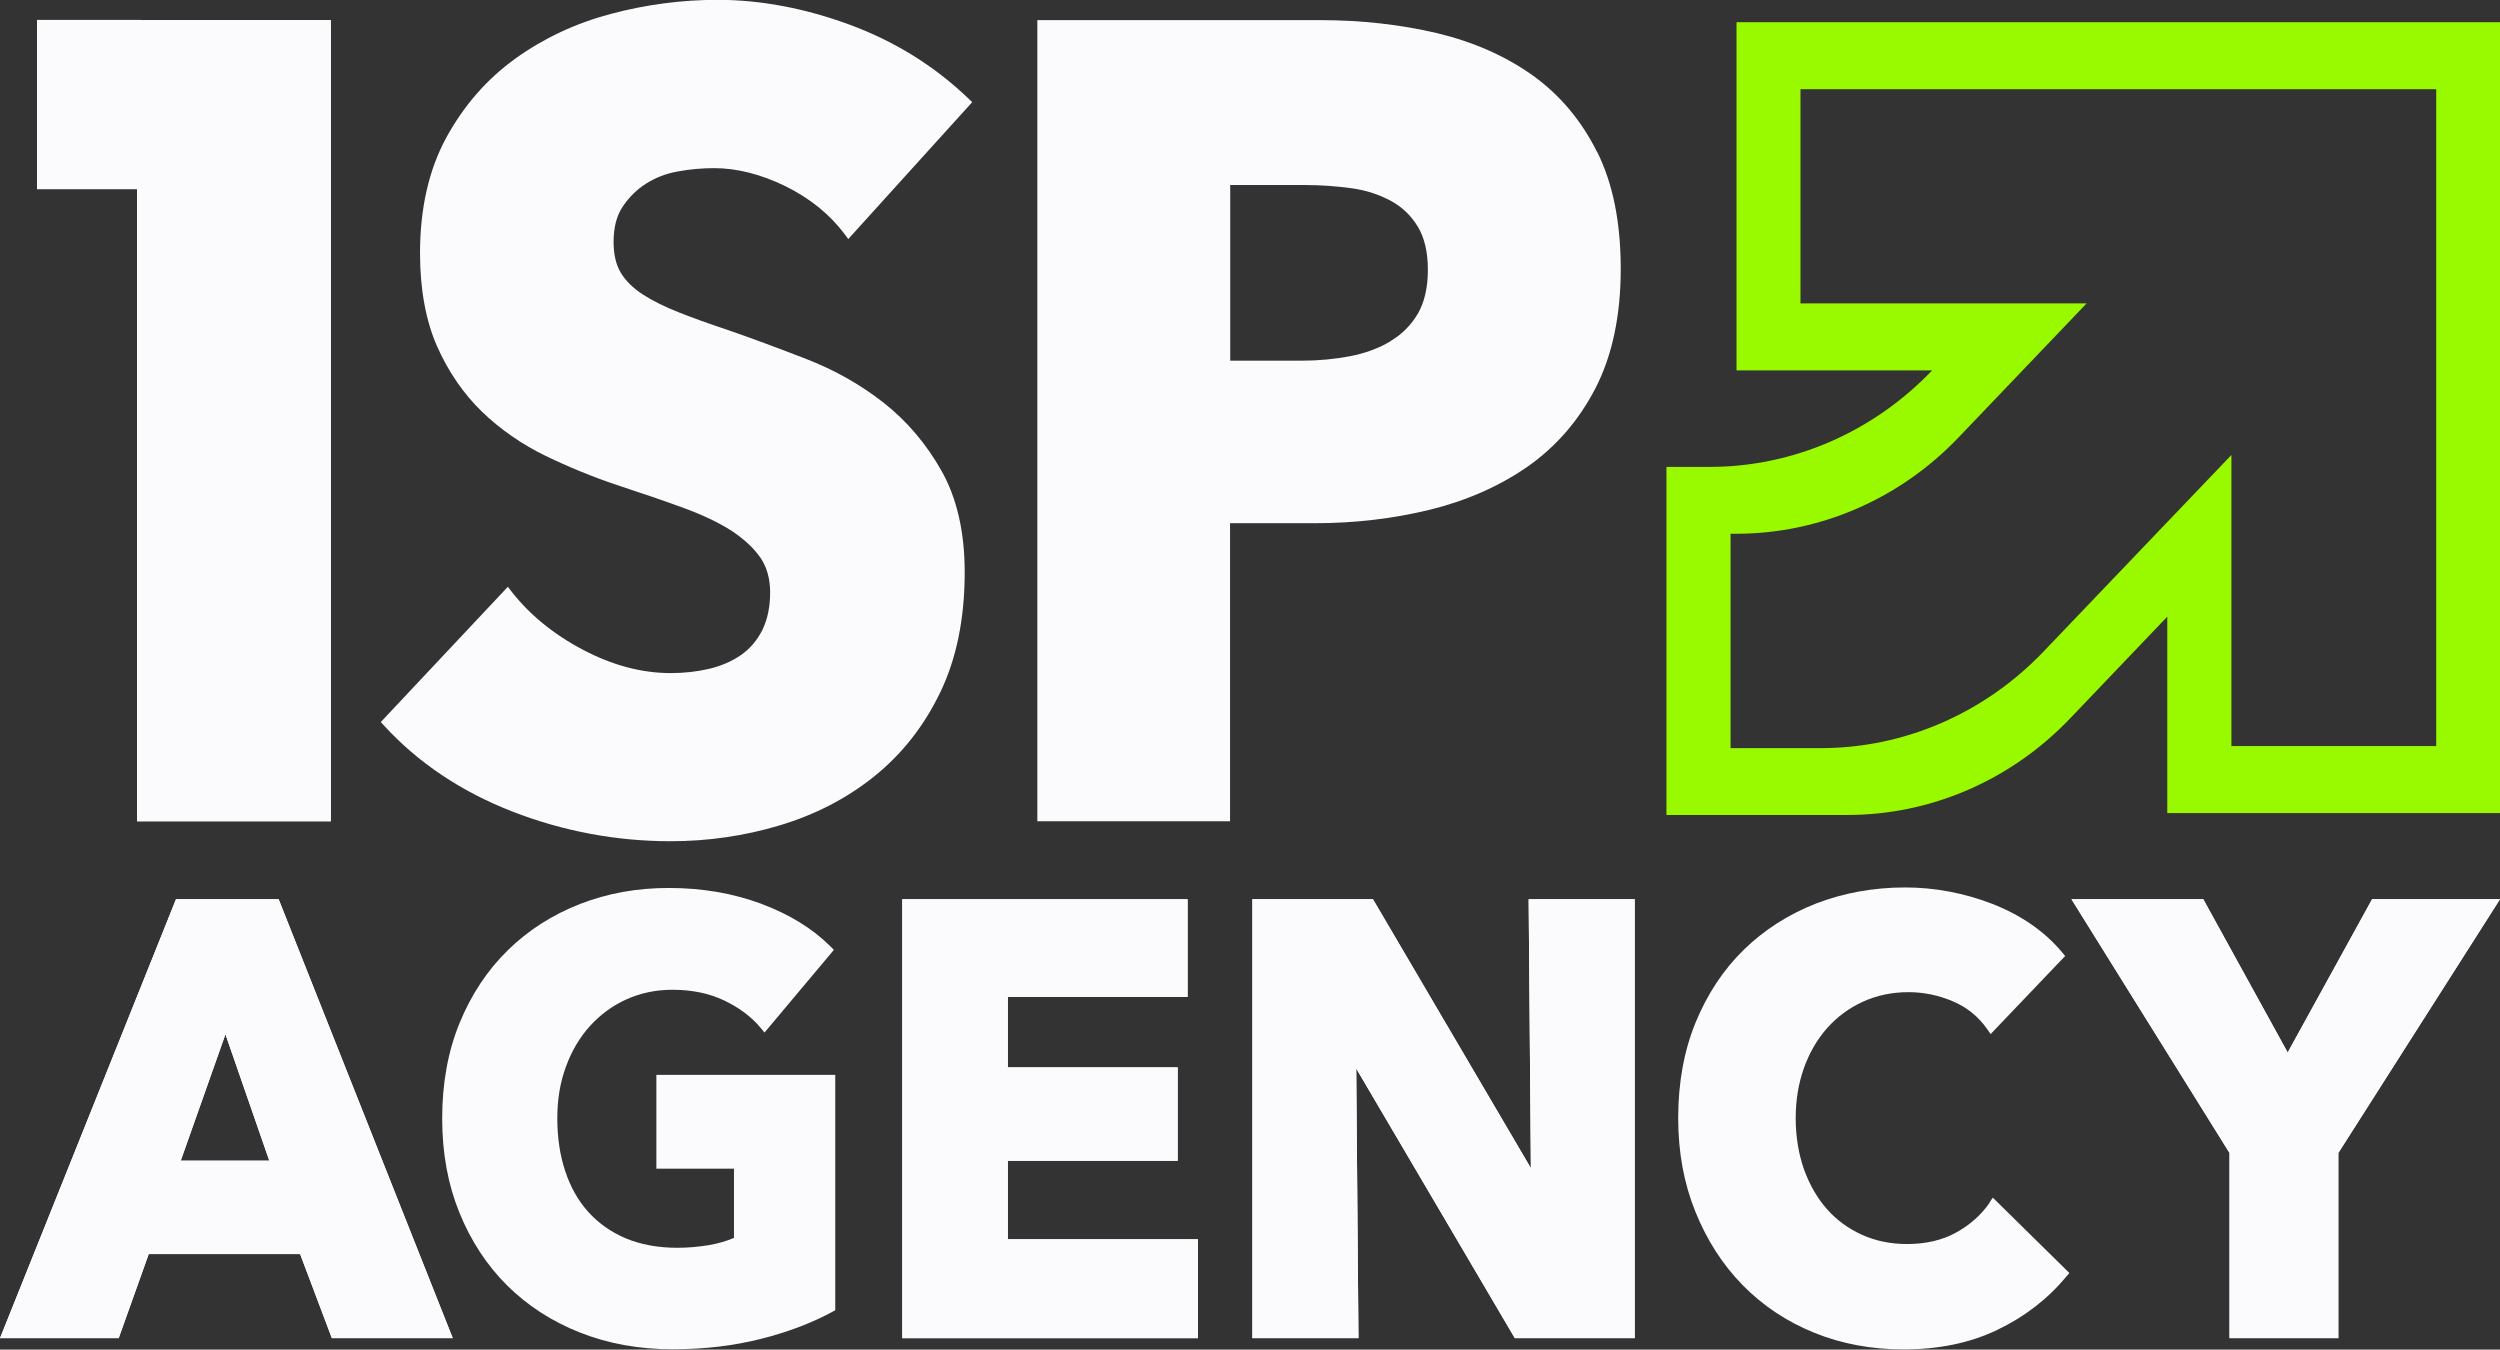 <?xml version="1.0" encoding="UTF-8"?>
<svg id="Layer_2" data-name="Layer 2" xmlns="http://www.w3.org/2000/svg" viewBox="0 0 146.6 79.14">
  <rect x="0" y="0" width="146.6" height="79.14" fill="#333333" stroke="none"/>
  <g id="Layer_1-2" data-name="Layer 1">
    <g>
      <path d="M15.79,68.06h-5.19l2.62-7.41,2.57,7.41ZM10.32,52.73L0,78.47h6.96l1.76-4.93h8.88l1.86,4.93h7.09l-10.21-25.74h-6.02Z" fill="#fbfafc"/>
      <polygon points="59.1 68.07 69.06 68.07 69.06 62.59 59.1 62.59 59.1 58.46 69.64 58.46 69.64 52.73 52.91 52.73 52.91 78.47 70.25 78.47 70.25 72.67 59.1 72.67 59.1 68.07" fill="#fbfafc"/>
      <polygon points="89.77 68.5 80.51 52.73 73.44 52.73 73.44 78.47 79.66 78.47 79.53 62.66 88.83 78.47 95.86 78.47 95.86 52.73 89.64 52.73 89.77 68.5" fill="#fbfafc"/>
      <polygon points="139.1 52.73 134.15 61.72 129.2 52.73 121.47 52.73 130.74 67.61 130.74 78.47 137.12 78.47 137.12 67.61 146.6 52.73 139.1 52.73" fill="#fbfafc"/>
      <polygon points="8.28 1.17 2.17 1.17 2.17 11.09 8.04 11.09 8.04 48.16 19.4 48.16 19.4 1.18 8.28 1.18 8.28 1.17" fill="#fbfafc"/>
      <path d="M15.79,68.06h-5.19l2.62-7.41,2.57,7.41ZM10.32,52.73L0,78.47h6.96l1.76-4.93h8.88l1.86,4.93h7.09l-10.21-25.74h-6.02Z" fill="#fbfafc"/>
      <path d="M38.46,68.53h4.58v4.06c-.45.19-.93.33-1.45.42-.59.1-1.23.16-1.88.16-1.13,0-2.15-.19-3.03-.56-.87-.37-1.61-.9-2.2-1.56-.59-.66-1.04-1.47-1.34-2.39-.31-.93-.46-1.97-.46-3.09s.17-2.11.51-3.03c.33-.91.81-1.72,1.41-2.38.6-.66,1.32-1.19,2.14-1.56.82-.37,1.72-.56,2.7-.56,1.13,0,2.15.21,3.03.63.88.42,1.6.96,2.14,1.61l.22.27,4.07-4.85-.21-.21c-1.04-1.04-2.41-1.88-4.07-2.5-1.65-.61-3.46-.92-5.39-.92s-3.61.32-5.22.94c-1.61.63-3.04,1.54-4.23,2.71-1.2,1.17-2.15,2.61-2.83,4.27-.68,1.66-1.02,3.54-1.02,5.59s.34,3.88,1.01,5.53c.67,1.65,1.61,3.09,2.8,4.27,1.19,1.18,2.62,2.11,4.27,2.76,1.64.65,3.46.98,5.41.98s3.62-.21,5.21-.61c1.59-.4,2.99-.94,4.19-1.59l.16-.09v-13.8h-10.49v5.51Z" fill="#fbfafc"/>
      <polygon points="59.1 68.07 69.06 68.07 69.06 62.59 59.1 62.59 59.1 58.46 69.64 58.46 69.64 52.73 52.91 52.73 52.91 78.47 70.25 78.47 70.25 72.67 59.1 72.67 59.1 68.07" fill="#fbfafc"/>
      <polygon points="89.77 68.5 80.51 52.73 73.44 52.73 73.44 78.47 79.66 78.47 79.53 62.66 88.83 78.47 95.86 78.47 95.86 52.73 89.64 52.73 89.77 68.5" fill="#fbfafc"/>
      <path d="M116.67,70.53c-.49.71-1.15,1.3-1.97,1.75-.81.45-1.78.67-2.88.67-.95,0-1.83-.18-2.63-.54-.79-.36-1.49-.86-2.05-1.5-.57-.64-1.02-1.42-1.35-2.33-.32-.91-.49-1.92-.49-3.01s.17-2.06.49-2.96c.32-.89.78-1.68,1.36-2.33.58-.65,1.28-1.17,2.09-1.54.81-.37,1.71-.56,2.68-.56.88,0,1.76.18,2.6.54.83.35,1.5.9,2.01,1.63l.2.29,4.37-4.58-.18-.22c-1.04-1.24-2.43-2.19-4.1-2.84-1.66-.64-3.38-.96-5.1-.96-1.86,0-3.61.32-5.22.94-1.61.63-3.04,1.54-4.24,2.71-1.2,1.17-2.15,2.61-2.83,4.27-.68,1.66-1.02,3.54-1.02,5.59s.34,3.85,1.01,5.51c.67,1.66,1.6,3.11,2.78,4.31,1.18,1.2,2.58,2.13,4.18,2.78,1.6.65,3.36.98,5.24.98,2.07,0,3.92-.38,5.51-1.15,1.59-.76,2.95-1.81,4.03-3.11l.19-.22-4.49-4.42-.2.29Z" fill="#fbfafc"/>
      <polygon points="139.1 52.73 134.15 61.72 129.2 52.73 121.47 52.73 130.74 67.61 130.74 78.47 137.12 78.47 137.12 67.61 146.6 52.73 139.1 52.73" fill="#fbfafc"/>
      <path d="M142.86,43.75h-12.01v-17.07l-11.02,11.53c-3.46,3.62-8.16,5.66-13.05,5.66h-5.3v-12.57h.33c4.89,0,9.59-2.03,13.05-5.66l7.5-7.85h-16.78V5.23h37.28v38.52ZM101.83,1.3v20.42h11.47c-3.46,3.62-8.16,5.66-13.05,5.66h-2.53v20.41h10.61c4.89,0,9.59-2.03,13.05-5.65l5.71-5.98v11.52h19.51V1.3h-44.78Z" fill="#99fa00"/>
      <path d="M37.9,10.76c.55-.35,1.18-.59,1.87-.71.71-.13,1.42-.19,2.11-.19,1.32,0,2.72.35,4.16,1.05,1.43.7,2.6,1.64,3.49,2.82l.21.29,7.27-8.03-.23-.22c-1.98-1.9-4.32-3.35-6.95-4.32-2.63-.97-5.24-1.46-7.76-1.46-2.1,0-4.21.28-6.27.83-2.07.55-3.95,1.44-5.6,2.63-1.66,1.2-3.01,2.75-4.03,4.62-1.02,1.87-1.54,4.15-1.54,6.77,0,2.13.34,3.97,1,5.47.66,1.49,1.55,2.78,2.63,3.83,1.08,1.04,2.33,1.91,3.71,2.58,1.36.66,2.77,1.24,4.2,1.72,1.47.48,2.78.93,3.9,1.34,1.12.41,2.07.86,2.82,1.34.73.48,1.3,1.01,1.7,1.58.38.56.57,1.24.57,2.04,0,.86-.16,1.6-.46,2.21-.31.61-.73,1.1-1.25,1.46-.53.37-1.16.64-1.87.81-.72.17-1.48.25-2.25.25-1.7,0-3.43-.46-5.15-1.37-1.73-.91-3.14-2.07-4.19-3.42l-.21-.27-7.45,7.93.2.22c1.98,2.16,4.5,3.85,7.49,5.02,2.98,1.16,6.11,1.75,9.3,1.75,2.19,0,4.34-.31,6.4-.93,2.07-.62,3.94-1.58,5.54-2.87,1.61-1.29,2.92-2.94,3.87-4.92.96-1.98,1.44-4.35,1.44-7.05,0-2.36-.46-4.36-1.36-5.95-.89-1.58-2.03-2.92-3.39-3.99-1.35-1.06-2.87-1.92-4.52-2.56-1.65-.64-3.23-1.23-4.71-1.74-1.03-.34-1.97-.68-2.8-1.01-.81-.32-1.52-.67-2.11-1.05-.56-.37-.99-.79-1.28-1.27-.28-.47-.42-1.08-.42-1.8,0-.85.18-1.55.54-2.08.37-.55.83-1.01,1.38-1.35" fill="#fbfafc"/>
      <path d="M81.54,20.01c-.7.42-1.5.71-2.38.88-.9.17-1.85.26-2.82.26h-4.2v-10.3h4.39c.94,0,1.86.07,2.74.19.86.12,1.63.38,2.31.75.66.36,1.19.88,1.57,1.52.39.65.58,1.49.58,2.52s-.2,1.89-.58,2.55c-.39.67-.93,1.22-1.61,1.62M93.65,8.91c-.92-1.85-2.19-3.36-3.79-4.5-1.59-1.13-3.47-1.96-5.61-2.47-2.12-.5-4.43-.76-6.85-.76h-16.57v46.98h11.3v-17.48h5.02c2.31,0,4.56-.27,6.7-.79,2.15-.53,4.08-1.38,5.73-2.53,1.66-1.16,3-2.7,3.98-4.6s1.48-4.25,1.48-6.99-.46-5.01-1.38-6.86" fill="#fbfafc"/>
      <polygon points="8.28 1.17 2.17 1.17 2.17 11.09 8.04 11.09 8.04 48.16 19.4 48.16 19.4 1.18 8.28 1.18 8.28 1.17" fill="#fbfafc"/>
    </g>
  </g>
</svg>